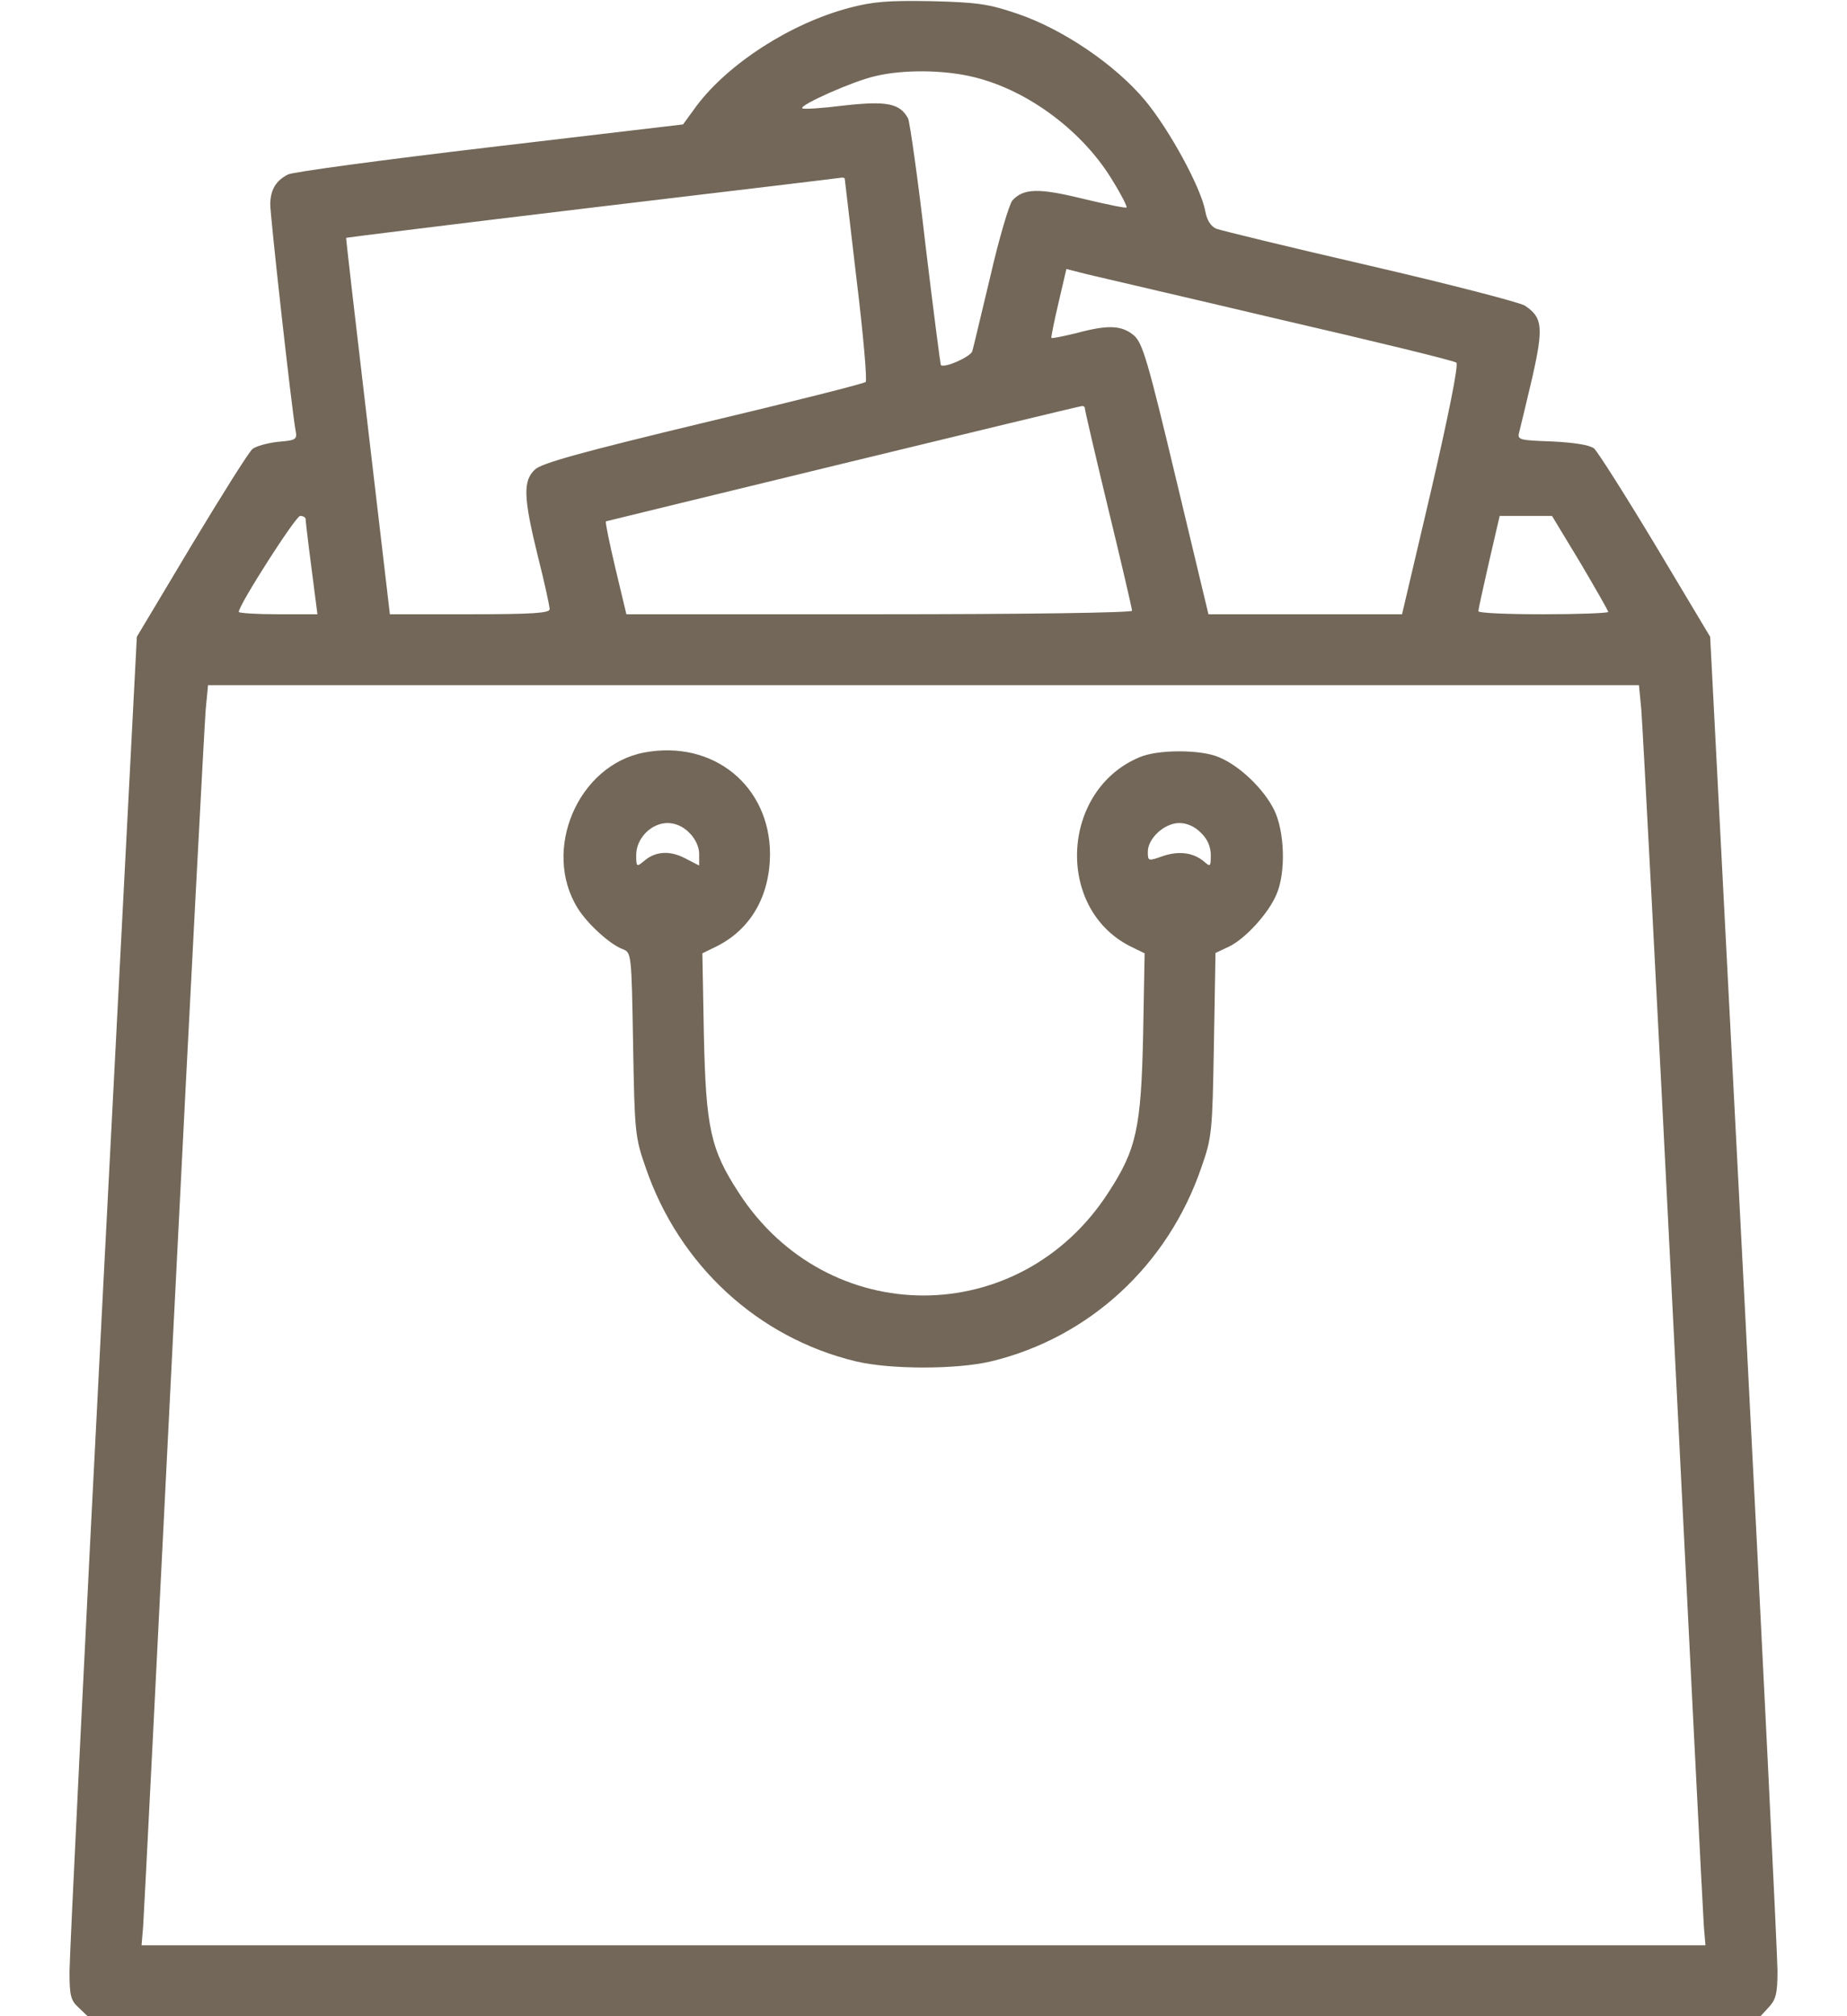 <svg width="22" height="24" viewBox="0 0 22 24" fill="none" xmlns="http://www.w3.org/2000/svg">
<g id="Black">
<path id="Vector" d="M10.114 0.094C9.411 0.281 8.68 0.755 8.3 1.256L8.136 1.481L5.83 1.753C4.559 1.903 3.481 2.048 3.43 2.077C3.284 2.152 3.223 2.259 3.219 2.428C3.219 2.578 3.472 4.847 3.519 5.114C3.542 5.231 3.533 5.241 3.312 5.259C3.186 5.273 3.05 5.311 3.008 5.344C2.966 5.377 2.642 5.892 2.281 6.492L1.63 7.58L1.227 15.361C1.006 19.641 0.828 23.292 0.828 23.47C0.828 23.752 0.842 23.812 0.936 23.897L1.044 24H11.005H20.97L21.069 23.892C21.153 23.803 21.172 23.728 21.172 23.461C21.172 23.288 20.994 19.641 20.773 15.361L20.37 7.58L19.719 6.492C19.358 5.892 19.03 5.377 18.988 5.339C18.936 5.297 18.758 5.269 18.491 5.255C18.087 5.241 18.069 5.236 18.097 5.138C18.111 5.086 18.181 4.791 18.252 4.491C18.387 3.891 18.373 3.778 18.163 3.638C18.102 3.6 17.272 3.384 16.32 3.164C15.364 2.944 14.539 2.742 14.488 2.723C14.422 2.695 14.375 2.62 14.356 2.513C14.305 2.231 13.925 1.538 13.639 1.195C13.283 0.769 12.659 0.347 12.12 0.164C11.778 0.047 11.642 0.028 11.094 0.014C10.573 0.005 10.4 0.019 10.114 0.094ZM11.605 0.919C12.256 1.078 12.912 1.575 13.259 2.161C13.358 2.32 13.428 2.461 13.419 2.47C13.409 2.48 13.18 2.433 12.903 2.367C12.373 2.236 12.191 2.241 12.059 2.386C12.022 2.428 11.9 2.836 11.797 3.286C11.689 3.731 11.595 4.139 11.581 4.181C11.562 4.247 11.244 4.388 11.206 4.345C11.202 4.341 11.117 3.694 11.023 2.911C10.934 2.128 10.836 1.453 10.817 1.411C10.719 1.228 10.559 1.2 10.053 1.256C9.791 1.289 9.57 1.303 9.556 1.289C9.519 1.252 10.152 0.97 10.414 0.909C10.752 0.825 11.248 0.83 11.605 0.919ZM10.062 2.128C10.062 2.138 10.128 2.677 10.203 3.328C10.283 3.98 10.33 4.528 10.311 4.547C10.292 4.566 9.42 4.786 8.375 5.034C6.931 5.381 6.453 5.513 6.373 5.588C6.228 5.723 6.233 5.916 6.406 6.619C6.486 6.933 6.547 7.219 6.547 7.252C6.547 7.298 6.336 7.312 5.595 7.312H4.644L4.381 5.072C4.236 3.844 4.119 2.831 4.123 2.831C4.128 2.827 5.45 2.663 7.062 2.47C8.675 2.278 10.006 2.119 10.03 2.114C10.048 2.114 10.062 2.119 10.062 2.128ZM15.242 3.802C16.377 4.064 17.323 4.294 17.347 4.317C17.375 4.341 17.253 4.945 17.047 5.836L16.7 7.312H15.547H14.394L14.009 5.705C13.672 4.294 13.611 4.088 13.508 3.994C13.363 3.872 13.203 3.862 12.819 3.966C12.664 4.003 12.533 4.031 12.523 4.022C12.519 4.013 12.556 3.825 12.608 3.605L12.702 3.202L12.941 3.263C13.072 3.295 14.108 3.534 15.242 3.802ZM12.922 4.861C12.922 4.884 13.048 5.423 13.203 6.066C13.358 6.703 13.484 7.247 13.484 7.27C13.484 7.294 12.191 7.312 10.47 7.312H7.461L7.33 6.764C7.259 6.464 7.208 6.216 7.217 6.206C7.227 6.202 12.814 4.842 12.889 4.833C12.908 4.833 12.922 4.842 12.922 4.861ZM3.641 6.183C3.641 6.225 3.706 6.741 3.758 7.134L3.781 7.312H3.312C3.055 7.312 2.844 7.298 2.844 7.284C2.844 7.2 3.523 6.141 3.575 6.141C3.612 6.141 3.641 6.159 3.641 6.183ZM18.823 6.698C19.006 7.008 19.156 7.27 19.156 7.284C19.156 7.298 18.809 7.312 18.383 7.312C17.956 7.312 17.609 7.298 17.609 7.275C17.609 7.256 17.666 6.994 17.736 6.689L17.863 6.141H18.177H18.486L18.823 6.698ZM19.55 8.447C19.564 8.611 19.738 11.883 19.93 15.727C20.122 19.57 20.286 22.809 20.295 22.931L20.314 23.156H11H1.686L1.705 22.931C1.714 22.809 1.878 19.57 2.07 15.727C2.263 11.883 2.436 8.611 2.45 8.447L2.478 8.156H11H19.522L19.55 8.447Z" fill="#726758"/>
<path id="Vector_2" d="M7.672 8.958C6.884 9.108 6.453 10.12 6.88 10.809C6.992 10.992 7.264 11.241 7.414 11.297C7.522 11.339 7.522 11.344 7.541 12.431C7.559 13.477 7.564 13.537 7.691 13.899C8.089 15.061 9.027 15.924 10.194 16.205C10.606 16.303 11.394 16.303 11.806 16.205C12.973 15.924 13.911 15.061 14.309 13.899C14.436 13.537 14.441 13.477 14.459 12.436L14.478 11.344L14.637 11.269C14.834 11.175 15.111 10.87 15.205 10.645C15.317 10.387 15.303 9.9 15.177 9.642C15.055 9.394 14.769 9.117 14.52 9.014C14.305 8.92 13.789 8.92 13.573 9.014C12.641 9.403 12.566 10.8 13.452 11.259L13.634 11.348L13.616 12.319C13.592 13.43 13.536 13.683 13.203 14.194C12.148 15.83 9.852 15.83 8.797 14.194C8.464 13.683 8.408 13.425 8.384 12.319L8.366 11.348L8.548 11.259C8.947 11.053 9.167 10.664 9.172 10.172C9.172 9.352 8.492 8.803 7.672 8.958ZM8.211 9.914C8.281 9.98 8.328 10.083 8.328 10.162V10.303L8.155 10.214C7.972 10.12 7.798 10.134 7.663 10.256C7.583 10.322 7.578 10.317 7.578 10.177C7.578 9.98 7.756 9.797 7.953 9.797C8.042 9.797 8.141 9.839 8.211 9.914ZM14.305 9.914C14.38 9.984 14.422 10.078 14.422 10.177C14.422 10.317 14.417 10.322 14.342 10.256C14.216 10.149 14.042 10.125 13.85 10.191C13.677 10.252 13.672 10.252 13.672 10.139C13.672 9.98 13.869 9.797 14.047 9.797C14.136 9.797 14.234 9.839 14.305 9.914Z" fill="#726758"/>
</g>
</svg>

